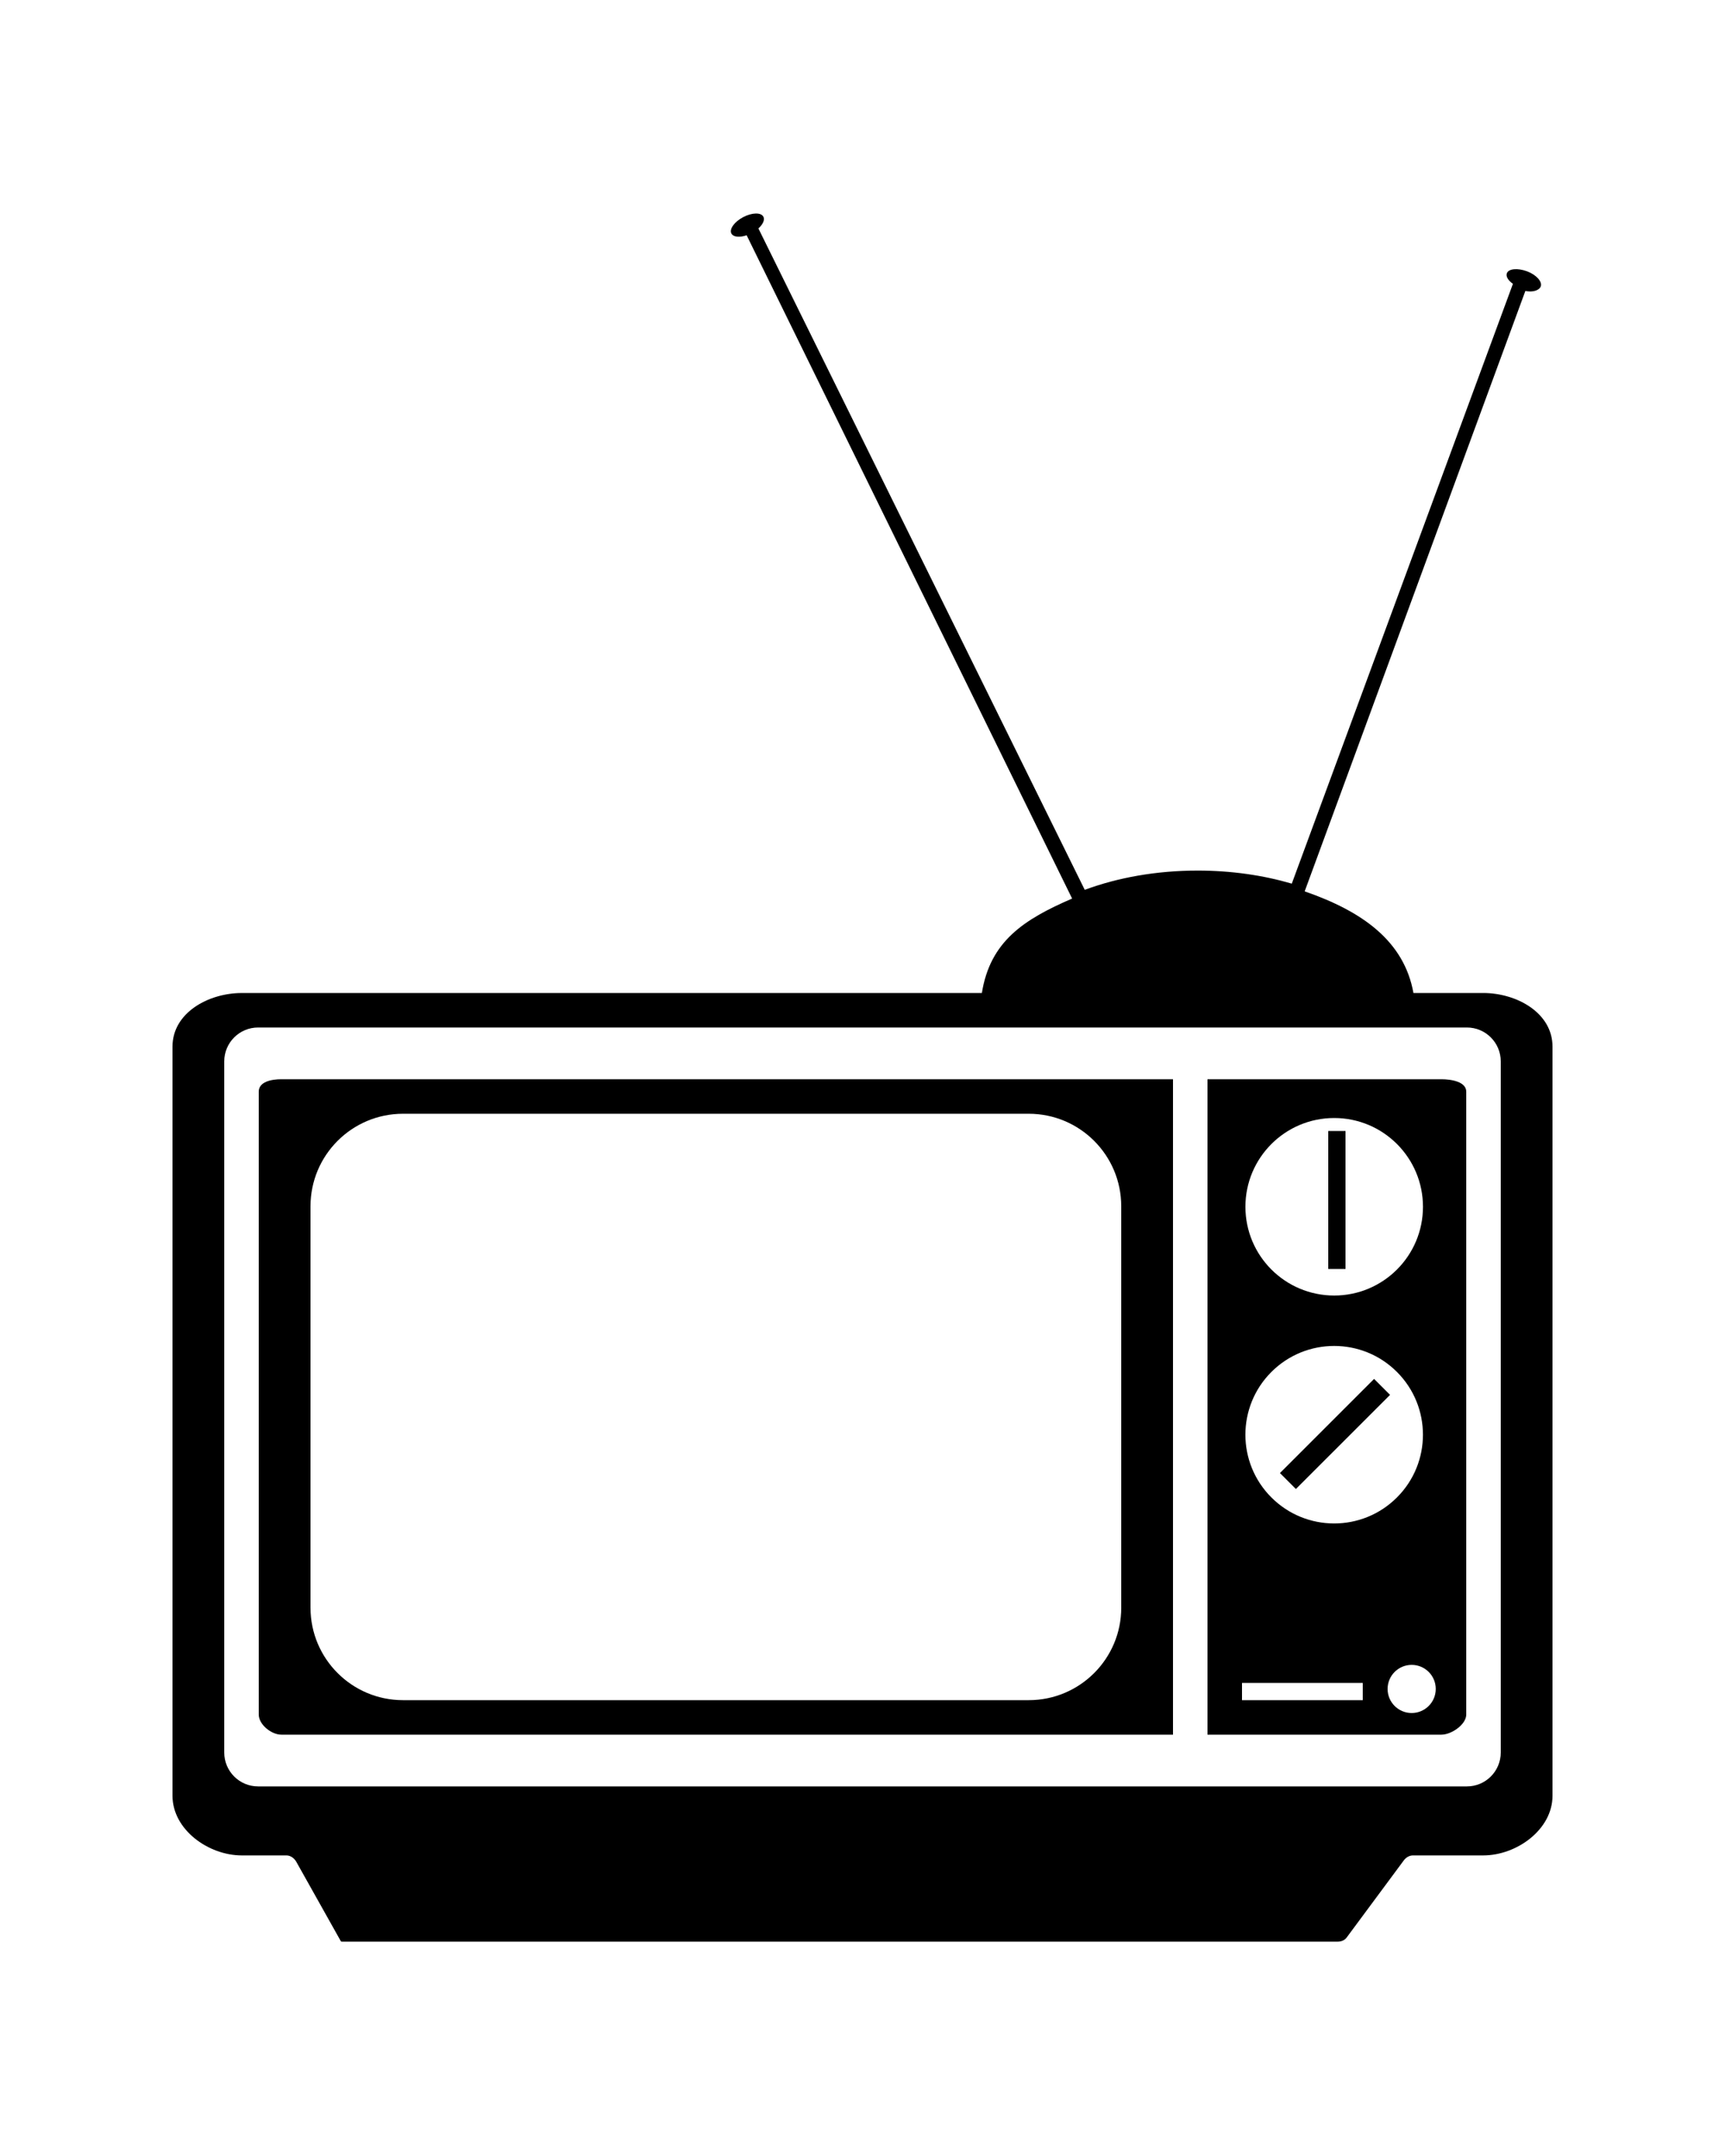 <?xml version="1.0" ?>
<svg xmlns="http://www.w3.org/2000/svg" xmlns:ev="http://www.w3.org/2001/xml-events" xmlns:xlink="http://www.w3.org/1999/xlink" baseProfile="full" enable-background="new 0 0 100 100" height="600px" version="1.1" viewBox="0 0 100 100" width="480px" x="0px" xml:space="preserve" y="0px">
	<defs/>
	<path d="M 16.309,50.072 C 15.731,50.072 15,50.216 15,50.794 L 15,86.906 C 15,87.484 15.73,88.072 16.309,88.072 L 68.0,88.072 L 68.0,50.072 L 16.309,50.072 M 65.0,80.708 C 65.0,83.67 62.599,86.072 59.636,86.072 L 23.364,86.072 C 20.401,86.072 18.0,83.67 18.0,80.708 L 18.0,57.437 C 18.0,54.475 20.401,52.073 23.364,52.073 L 59.635,52.073 C 62.598,52.073 64.999,54.475 64.999,57.437 L 64.999,80.708 L 65.0,80.708" fill="#000000"/>
	<path d="M 77.0,53.072 L 77.0,61.072 L 78.0,61.072 L 78.0,53.072 L 77.0,53.072 L 77.0,61.072 L 78.0,61.072 L 78.0,53.072 L 77.0,53.072 L 77.0,61.072 L 78.0,61.072 L 78.0,53.072 L 77.0,53.072 L 77.0,61.072 L 78.0,61.072 L 78.0,53.072 L 77.0,53.072 M 83.561,50.072 L 70.0,50.072 L 70.0,88.072 L 83.561,88.072 C 84.139,88.072 85.0,87.484 85.0,86.906 L 85.0,50.794 C 85.0,50.216 84.139,50.072 83.561,50.072 M 77.345,52.32 C 80.187,52.32 82.491,54.624 82.491,57.466 C 82.491,60.308 80.187,62.612 77.345,62.612 C 74.501,62.612 72.198,60.308 72.198,57.466 C 72.198,54.624 74.501,52.32 77.345,52.32 M 73.704,67.042 C 75.715,65.032 78.974,65.032 80.982,67.042 C 82.992,69.052 82.992,72.31 80.982,74.319 C 78.973,76.329 75.714,76.329 73.704,74.319 C 71.694,72.31 71.694,69.052 73.704,67.042 M 79.0,86.072 L 72.0,86.072 L 72.0,85.072 L 79.0,85.072 L 79.0,86.072 M 81.836,86.817 C 81.065,86.817 80.441,86.193 80.441,85.422 C 80.441,84.65 81.065,84.026 81.836,84.026 C 82.607,84.026 83.232,84.65 83.232,85.422 C 83.232,86.193 82.606,86.817 81.836,86.817 M 78.0,53.072 L 77.0,53.072 L 77.0,61.072 L 78.0,61.072 L 78.0,53.072 M 77.0,53.072 L 77.0,61.072 L 78.0,61.072 L 78.0,53.072 L 77.0,53.072 L 77.0,61.072 L 78.0,61.072 L 78.0,53.072 L 77.0,53.072 M 75.124,73.829 L 74.199,72.904 L 79.657,67.446 L 80.583,68.371 L 75.124,73.829" fill="#000000"/>
	<path d="M 85.981,45.072 L 81.939,45.072 C 81.399,42.072 78.996,40.343 75.633,39.18 L 88.427,4.368 C 88.863,4.462 89.237,4.33 89.319,4.105 C 89.419,3.833 89.059,3.426 88.516,3.227 C 87.973,3.029 87.453,3.075 87.354,3.345 C 87.286,3.531 87.432,3.762 87.706,3.956 L 74.886,38.732 C 73.235,38.247 71.383,37.974 69.43,37.974 C 67.034,37.974 64.793,38.382 62.884,39.091 L 43.965,0.744 C 44.225,0.51 44.349,0.244 44.254,0.065 C 44.119,-0.192 43.594,-0.18 43.082,0.089 C 42.572,0.359 42.266,0.785 42.4,1.04 C 42.51,1.248 42.876,1.279 43.284,1.141 L 62.152,39.597 C 59.357,40.804 57.4,42.073 56.92,45.073 L 14.02,45.073 C 12.069,45.073 10,46.227 10,48.178 L 10,91.617 C 10,93.568 12.068,95.073 14.02,95.073 L 16.609,95.073 C 16.846,95.073 17.064,95.24 17.179,95.447 L 19.758,100.046 C 19.77,100.066 19.79,100.073 19.815,100.073 L 77.542,100.073 C 77.748,100.073 77.943,99.999 78.066,99.835 L 81.379,95.362 C 81.502,95.197 81.697,95.073 81.904,95.073 L 85.981,95.073 C 87.931,95.073 90,93.568 90,91.617 L 90,48.178 C 90.0,46.227 87.932,45.072 85.981,45.072 M 87.0,89.109 C 87.0,90.193 86.121,91.072 85.038,91.072 L 14.962,91.072 C 13.879,91.072 13.0,90.193 13.0,89.109 L 13.0,49.035 C 13.0,47.951 13.879,47.072 14.962,47.072 L 85.038,47.072 C 86.121,47.072 87.0,47.951 87.0,49.035 L 87.0,89.109" fill="#000000"/>
</svg>
